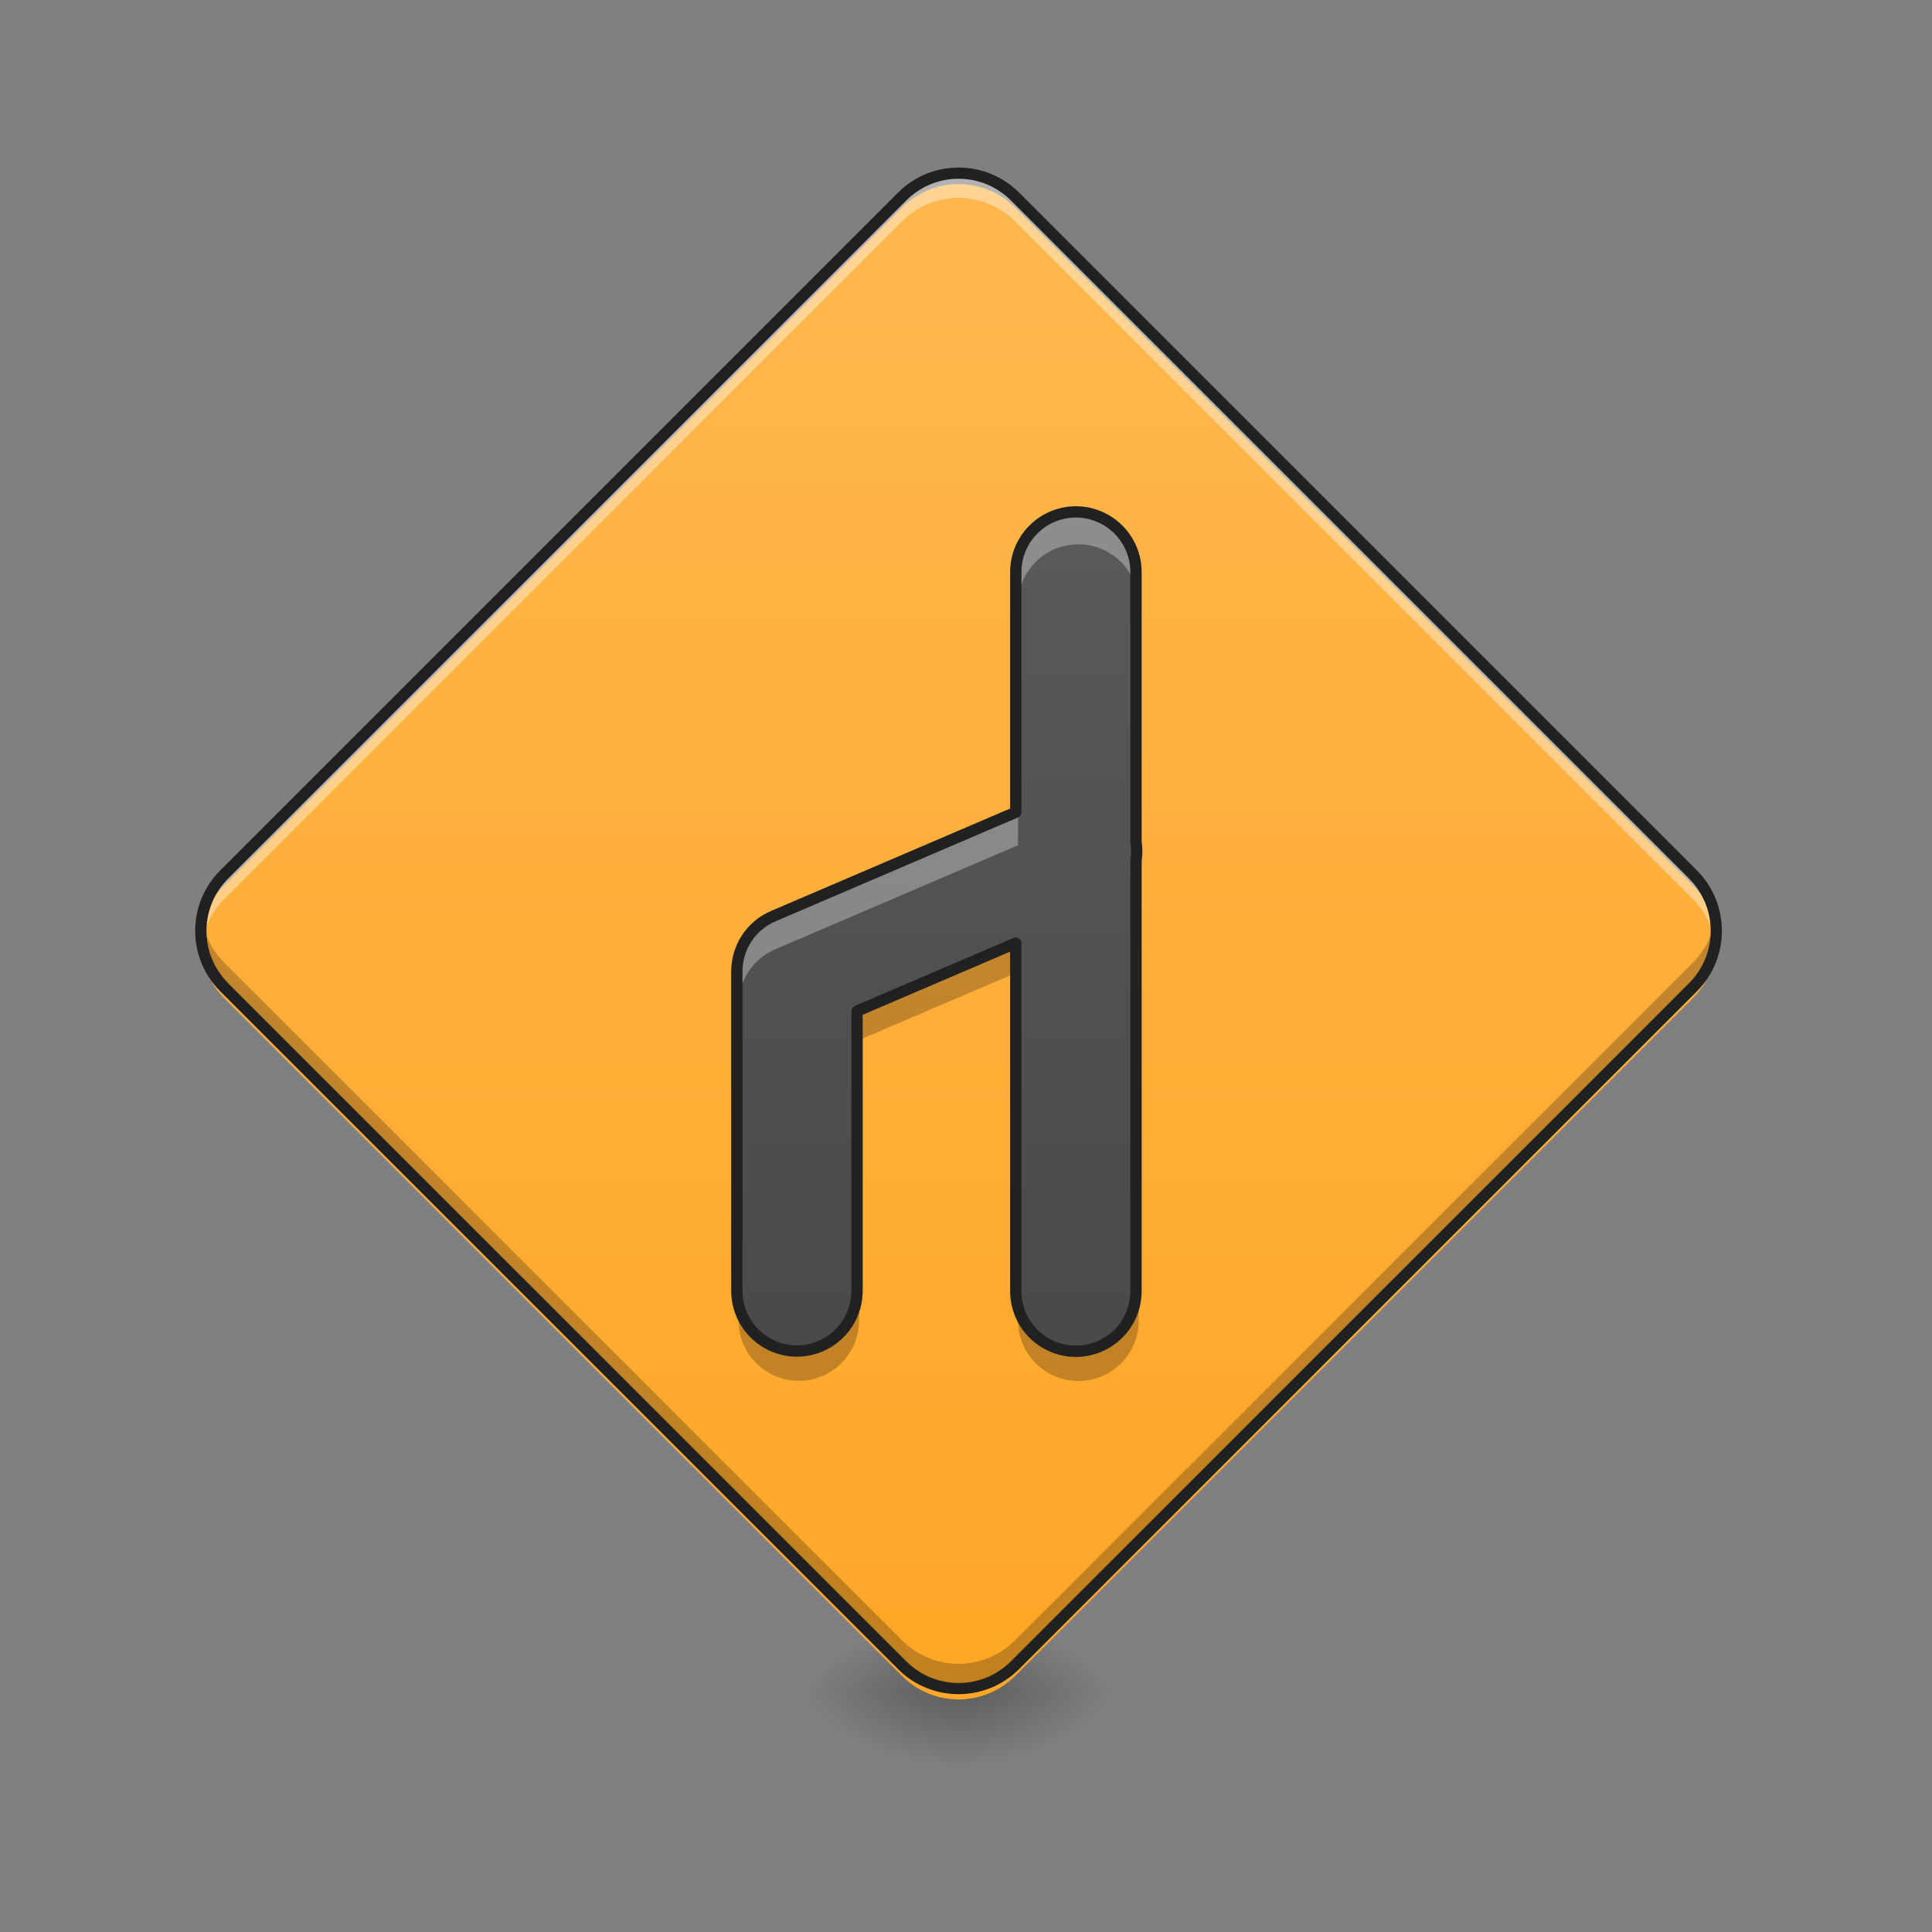 <svg height="64pt" viewBox="0 0 64 64" width="64pt" xmlns="http://www.w3.org/2000/svg" xmlns:xlink="http://www.w3.org/1999/xlink"><rect x="0" y="0" width="64" height="64" fill="#808080" stroke="none"/><linearGradient id="a"><stop offset="0" stop-opacity=".314"/><stop offset=".222" stop-opacity=".275"/><stop offset="1" stop-opacity="0"/></linearGradient><radialGradient id="b" cx="450.909" cy="189.579" gradientTransform="matrix(0 -.156 -.281 -0 84.416 127.191)" gradientUnits="userSpaceOnUse" r="21.167" xlink:href="#a"/><radialGradient id="c" cx="450.909" cy="189.579" gradientTransform="matrix(-0 .156 .281 0 -20.91 -15.055)" gradientUnits="userSpaceOnUse" r="21.167" xlink:href="#a"/><radialGradient id="d" cx="450.909" cy="189.579" gradientTransform="matrix(-0 -.156 .281 -0 -20.91 127.191)" gradientUnits="userSpaceOnUse" r="21.167" xlink:href="#a"/><radialGradient id="e" cx="450.909" cy="189.579" gradientTransform="matrix(0 .156 -.281 0 84.416 -15.055)" gradientUnits="userSpaceOnUse" r="21.167" xlink:href="#a"/><linearGradient id="f" gradientTransform="matrix(.088 -.088 .088 .088 7.37 51.719)" gradientUnits="userSpaceOnUse" x1="111.281" x2="395.656" y1="164.553" y2="-119.822"><stop offset="0" stop-color="#ffa726"/><stop offset="1" stop-color="#ffb74d"/></linearGradient><linearGradient id="g" gradientUnits="userSpaceOnUse" x1="31.753" x2="31.753" y1="57.391" y2="4.469"><stop offset="0" stop-color="#424242"/><stop offset="1" stop-color="#616161"/></linearGradient><path d="m31.754 56.066h5.293v-2.645h-5.293zm0 0" fill="url(#b)"/><path d="m31.754 56.066h-5.293v2.648h5.293zm0 0" fill="url(#c)"/><path d="m31.754 56.066h-5.293v-2.645h5.293zm0 0" fill="url(#d)"/><path d="m31.754 56.066h5.293v2.648h-5.293zm0 0" fill="url(#e)"/><path d="m7.43 29.324 22.453-22.453c1.031-1.031 2.707-1.031 3.742 0l22.453 22.453c1.031 1.035 1.031 2.711 0 3.742l-22.453 22.453c-1.035 1.035-2.711 1.035-3.742 0l-22.453-22.453c-1.035-1.031-1.035-2.707 0-3.742zm0 0" fill="url(#f)"/><path d="m31.754 5.734c-.676 0-1.355.258-1.871.777l-22.453 22.453c-.625.625-.871 1.477-.746 2.281.086-.535.332-1.047.746-1.461l22.453-22.453c1.035-1.035 2.703-1.035 3.742 0l22.453 22.453c.41.414.66.926.742 1.461.129-.805-.121-1.656-.742-2.281l-22.453-22.453c-.52-.52-1.195-.777-1.871-.777zm0 0" fill="#fff" fill-opacity=".392"/><path d="m31.754 55.938c-.676 0-1.355-.262-1.871-.781l-22.453-22.449c-.625-.625-.871-1.477-.746-2.281.086.531.332 1.047.746 1.461l22.453 22.449c1.035 1.039 2.703 1.039 3.742 0l22.453-22.449c.41-.414.66-.93.742-1.461.129.805-.121 1.656-.742 2.281l-22.453 22.449c-.52.52-1.195.781-1.871.781zm0 0" fill-opacity=".235"/><path d="m7.297 28.832c-1.109 1.109-1.109 2.898 0 4.008l22.453 22.453c1.105 1.105 2.898 1.105 4.008 0l22.453-22.453c1.105-1.109 1.105-2.898 0-4.008l-22.453-22.453c-1.109-1.105-2.902-1.105-4.008 0zm.266.266 22.453-22.453c.965-.965 2.512-.965 3.477 0l22.453 22.453c.965.965.965 2.512 0 3.477l-22.453 22.453c-.965.965-2.512.965-3.477 0l-22.453-22.453c-.965-.965-.965-2.512 0-3.477zm0 0" fill="#212121"/><path d="m35.691 16.996c-1.102.02-1.98.926-1.965 2.027v7.945l-8.051 3.449c-.734.312-1.211 1.035-1.211 1.836v10.582c-.008.719.371 1.387.992 1.75.621.363 1.387.363 2.008 0 .621-.363 1-1.031.992-1.75v-9.266l5.27-2.258v11.523c-.012.723.367 1.395.988 1.758s1.391.363 2.016 0c.621-.363 1-1.035.988-1.758v-14.25c.031-.207.031-.418 0-.625v-8.938c.008-.539-.203-1.059-.586-1.441-.383-.383-.902-.594-1.441-.586zm0 0" fill="url(#g)"/><path d="m35.691 16.996c-1.102.02-1.98.926-1.965 2.027v1.031c-.016-1.102.863-2.008 1.965-2.023.539-.008 1.059.203 1.441.582.383.383.594.902.586 1.441v-1.031c.008-.539-.203-1.059-.586-1.441-.383-.383-.902-.594-1.441-.586zm-1.965 9.973-8.051 3.449c-.734.312-1.211 1.035-1.211 1.836v1.031c0-.797.477-1.52 1.211-1.836l8.051-3.449zm3.992.992v.625c.031-.207.031-.418 0-.625zm0 0" fill="#fff" fill-opacity=".314"/><path d="m37.719 28.848v.625c.031-.207.031-.418 0-.625zm-3.992 2.531-5.27 2.258v.816l5.27-2.254zm-9.262 11.523v.82c-.008.719.371 1.387.992 1.75.621.359 1.387.359 2.008 0 .621-.363 1-1.031.992-1.75v-.82c.008.719-.371 1.387-.992 1.75-.621.363-1.387.363-2.008 0-.621-.363-1-1.031-.992-1.75zm9.262 0v.82c-.012.719.367 1.391.988 1.754.621.363 1.391.363 2.016 0 .621-.363 1-1.035.988-1.754v-.82c.012.723-.367 1.391-.988 1.754-.625.363-1.395.363-2.016 0s-1-1.031-.988-1.754zm0 0" fill-opacity=".235"/><path d="m1079.07 513.849c-33.304.59-59.876 27.989-59.404 61.293v240.213l-243.402 104.281c-22.203 9.448-36.611 31.296-36.611 55.507v319.93c-.236 21.73 11.219 41.925 29.997 52.908 18.778 10.983 41.925 10.983 60.703 0 18.778-10.983 30.233-31.178 29.997-52.908v-280.131l159.316-68.261v348.392c-.354 21.848 11.101 42.161 29.879 53.145s42.043 10.983 60.939 0c18.778-10.983 30.233-31.296 29.879-53.145v-430.825c.945-6.259.945-12.637 0-18.896v-270.21c.236-16.298-6.141-32.005-17.715-43.579-11.574-11.574-27.281-17.951-43.579-17.715zm0 0" fill="none" stroke="#212121" stroke-linecap="round" stroke-linejoin="round" stroke-width="11.339" transform="scale(.033)"/></svg>